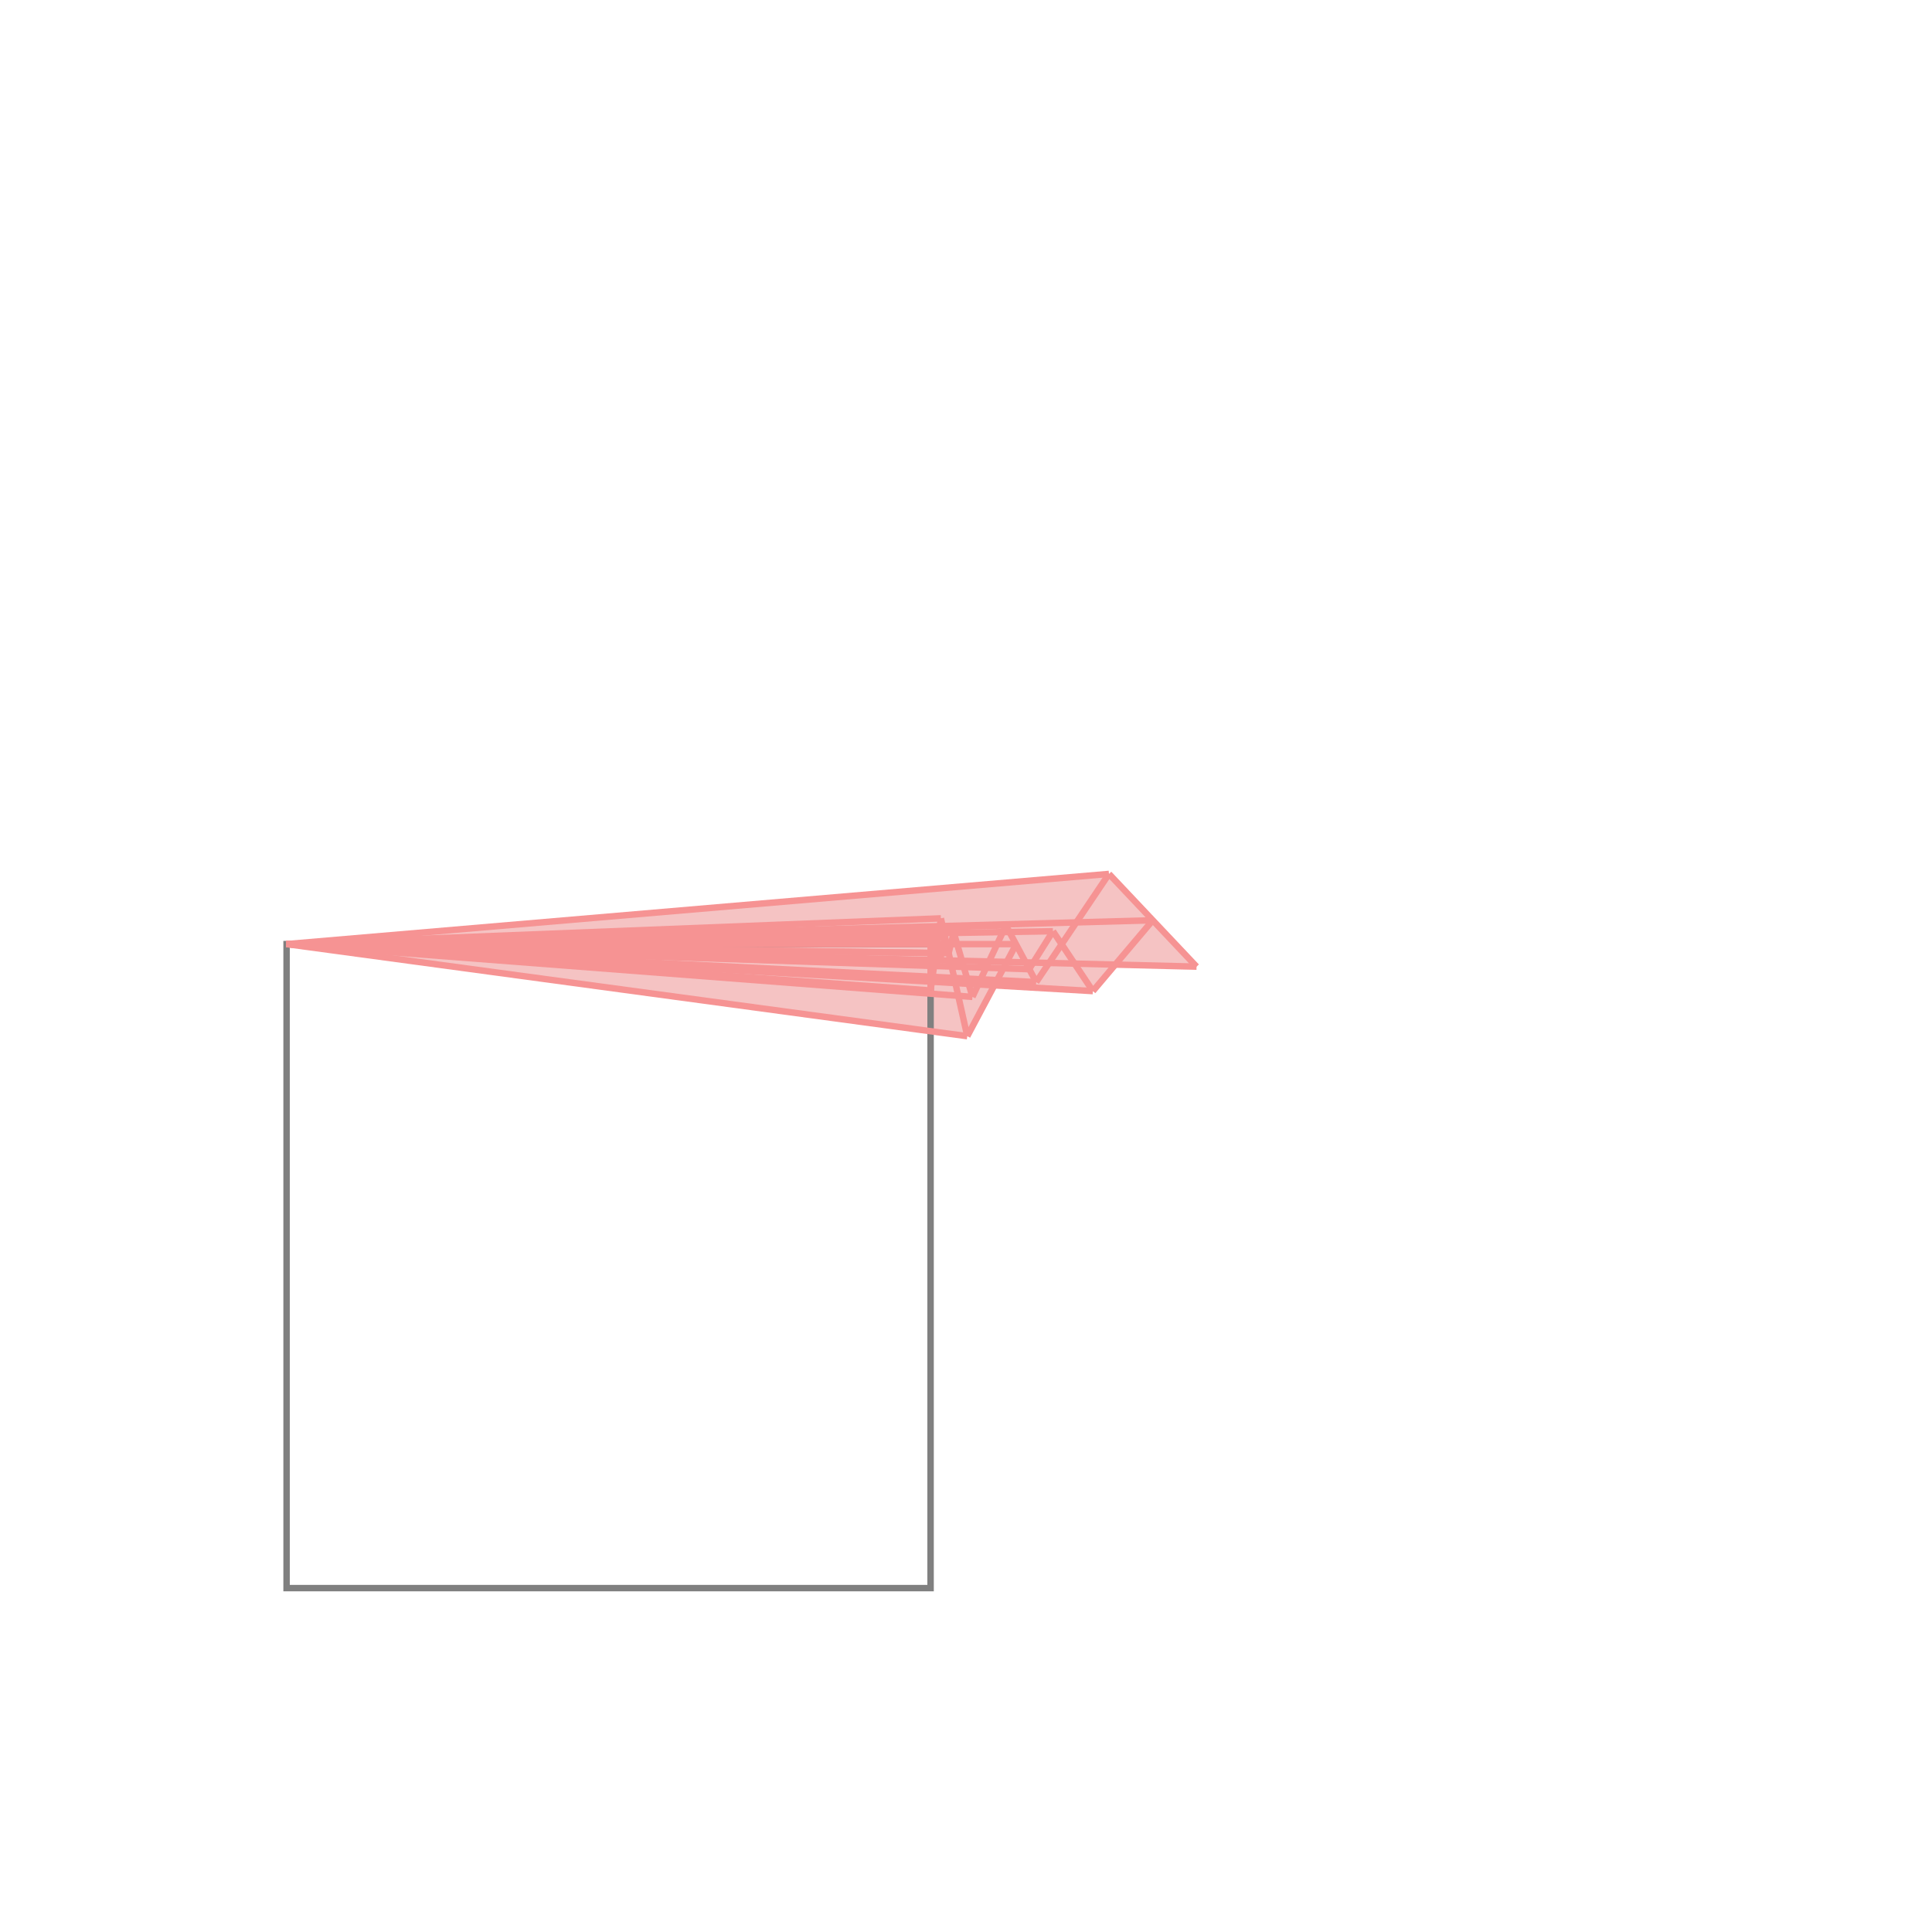 <svg xmlns="http://www.w3.org/2000/svg" viewBox="-1.5 -1.5 3 3">
<g transform="scale(1, -1)">
<path d="M0.002 -0.109 L0.044 -0.03 L0.197 -0.039 L0.232 0.002 L0.358 -0.001 L0.222 0.143 L-1.055 0.034 z " fill="rgb(245,195,195)" />
<path d="M-1.055 -0.966 L-0.055 -0.966 L-0.055 0.034 L-1.055 0.034  z" fill="none" stroke="rgb(128,128,128)" stroke-width="0.01" />
<line x1="0.098" y1="-0.005" x2="0.135" y2="0.054" style="stroke:rgb(246,147,147);stroke-width:0.01" />
<line x1="0.002" y1="-0.109" x2="0.078" y2="0.034" style="stroke:rgb(246,147,147);stroke-width:0.01" />
<line x1="0.109" y1="-0.025" x2="0.222" y2="0.143" style="stroke:rgb(246,147,147);stroke-width:0.01" />
<line x1="0.01" y1="-0.048" x2="0.062" y2="0.063" style="stroke:rgb(246,147,147);stroke-width:0.01" />
<line x1="0.197" y1="-0.039" x2="0.29" y2="0.071" style="stroke:rgb(246,147,147);stroke-width:0.01" />
<line x1="-0.027" y1="0.02" x2="-0.019" y2="0.052" style="stroke:rgb(246,147,147);stroke-width:0.01" />
<line x1="-0.041" y1="0.005" x2="-0.033" y2="0.045" style="stroke:rgb(246,147,147);stroke-width:0.01" />
<line x1="-0.055" y1="-0.038" x2="-0.039" y2="0.074" style="stroke:rgb(246,147,147);stroke-width:0.01" />
<line x1="-0.048" y1="0.02" x2="-0.046" y2="0.038" style="stroke:rgb(246,147,147);stroke-width:0.01" />
<line x1="-0.055" y1="0.001" x2="-0.052" y2="0.054" style="stroke:rgb(246,147,147);stroke-width:0.01" />
<line x1="-0.055" y1="-0.038" x2="-0.055" y2="0.034" style="stroke:rgb(246,147,147);stroke-width:0.01" />
<line x1="-0.048" y1="0.02" x2="-0.052" y2="0.054" style="stroke:rgb(246,147,147);stroke-width:0.01" />
<line x1="-0.041" y1="0.005" x2="-0.046" y2="0.038" style="stroke:rgb(246,147,147);stroke-width:0.01" />
<line x1="0.002" y1="-0.109" x2="-0.039" y2="0.074" style="stroke:rgb(246,147,147);stroke-width:0.01" />
<line x1="0.01" y1="-0.048" x2="-0.019" y2="0.052" style="stroke:rgb(246,147,147);stroke-width:0.01" />
<line x1="0.109" y1="-0.025" x2="0.062" y2="0.063" style="stroke:rgb(246,147,147);stroke-width:0.01" />
<line x1="0.197" y1="-0.039" x2="0.135" y2="0.054" style="stroke:rgb(246,147,147);stroke-width:0.01" />
<line x1="0.002" y1="-0.109" x2="-1.055" y2="0.034" style="stroke:rgb(246,147,147);stroke-width:0.01" />
<line x1="-1.055" y1="0.034" x2="0.222" y2="0.143" style="stroke:rgb(246,147,147);stroke-width:0.01" />
<line x1="0.01" y1="-0.048" x2="-1.055" y2="0.034" style="stroke:rgb(246,147,147);stroke-width:0.01" />
<line x1="-0.055" y1="-0.038" x2="-1.055" y2="0.034" style="stroke:rgb(246,147,147);stroke-width:0.01" />
<line x1="0.197" y1="-0.039" x2="-1.055" y2="0.034" style="stroke:rgb(246,147,147);stroke-width:0.01" />
<line x1="0.109" y1="-0.025" x2="-1.055" y2="0.034" style="stroke:rgb(246,147,147);stroke-width:0.01" />
<line x1="-1.055" y1="0.034" x2="-0.039" y2="0.074" style="stroke:rgb(246,147,147);stroke-width:0.01" />
<line x1="0.098" y1="-0.005" x2="-1.055" y2="0.034" style="stroke:rgb(246,147,147);stroke-width:0.01" />
<line x1="-0.055" y1="0.001" x2="-1.055" y2="0.034" style="stroke:rgb(246,147,147);stroke-width:0.01" />
<line x1="-0.041" y1="0.005" x2="-1.055" y2="0.034" style="stroke:rgb(246,147,147);stroke-width:0.01" />
<line x1="-1.055" y1="0.034" x2="0.29" y2="0.071" style="stroke:rgb(246,147,147);stroke-width:0.01" />
<line x1="-1.055" y1="0.034" x2="0.062" y2="0.063" style="stroke:rgb(246,147,147);stroke-width:0.01" />
<line x1="0.358" y1="-0.001" x2="-1.055" y2="0.034" style="stroke:rgb(246,147,147);stroke-width:0.01" />
<line x1="-1.055" y1="0.034" x2="-0.052" y2="0.054" style="stroke:rgb(246,147,147);stroke-width:0.01" />
<line x1="-1.055" y1="0.034" x2="-0.019" y2="0.052" style="stroke:rgb(246,147,147);stroke-width:0.01" />
<line x1="-1.055" y1="0.034" x2="0.135" y2="0.054" style="stroke:rgb(246,147,147);stroke-width:0.01" />
<line x1="-0.048" y1="0.02" x2="-1.055" y2="0.034" style="stroke:rgb(246,147,147);stroke-width:0.01" />
<line x1="-0.027" y1="0.02" x2="-1.055" y2="0.034" style="stroke:rgb(246,147,147);stroke-width:0.01" />
<line x1="-1.055" y1="0.034" x2="-0.033" y2="0.045" style="stroke:rgb(246,147,147);stroke-width:0.01" />
<line x1="-1.055" y1="0.034" x2="-0.046" y2="0.038" style="stroke:rgb(246,147,147);stroke-width:0.01" />
<line x1="-1.055" y1="0.034" x2="0.078" y2="0.034" style="stroke:rgb(246,147,147);stroke-width:0.01" />
<line x1="0.358" y1="-0.001" x2="0.222" y2="0.143" style="stroke:rgb(246,147,147);stroke-width:0.01" />
</g>
</svg>
